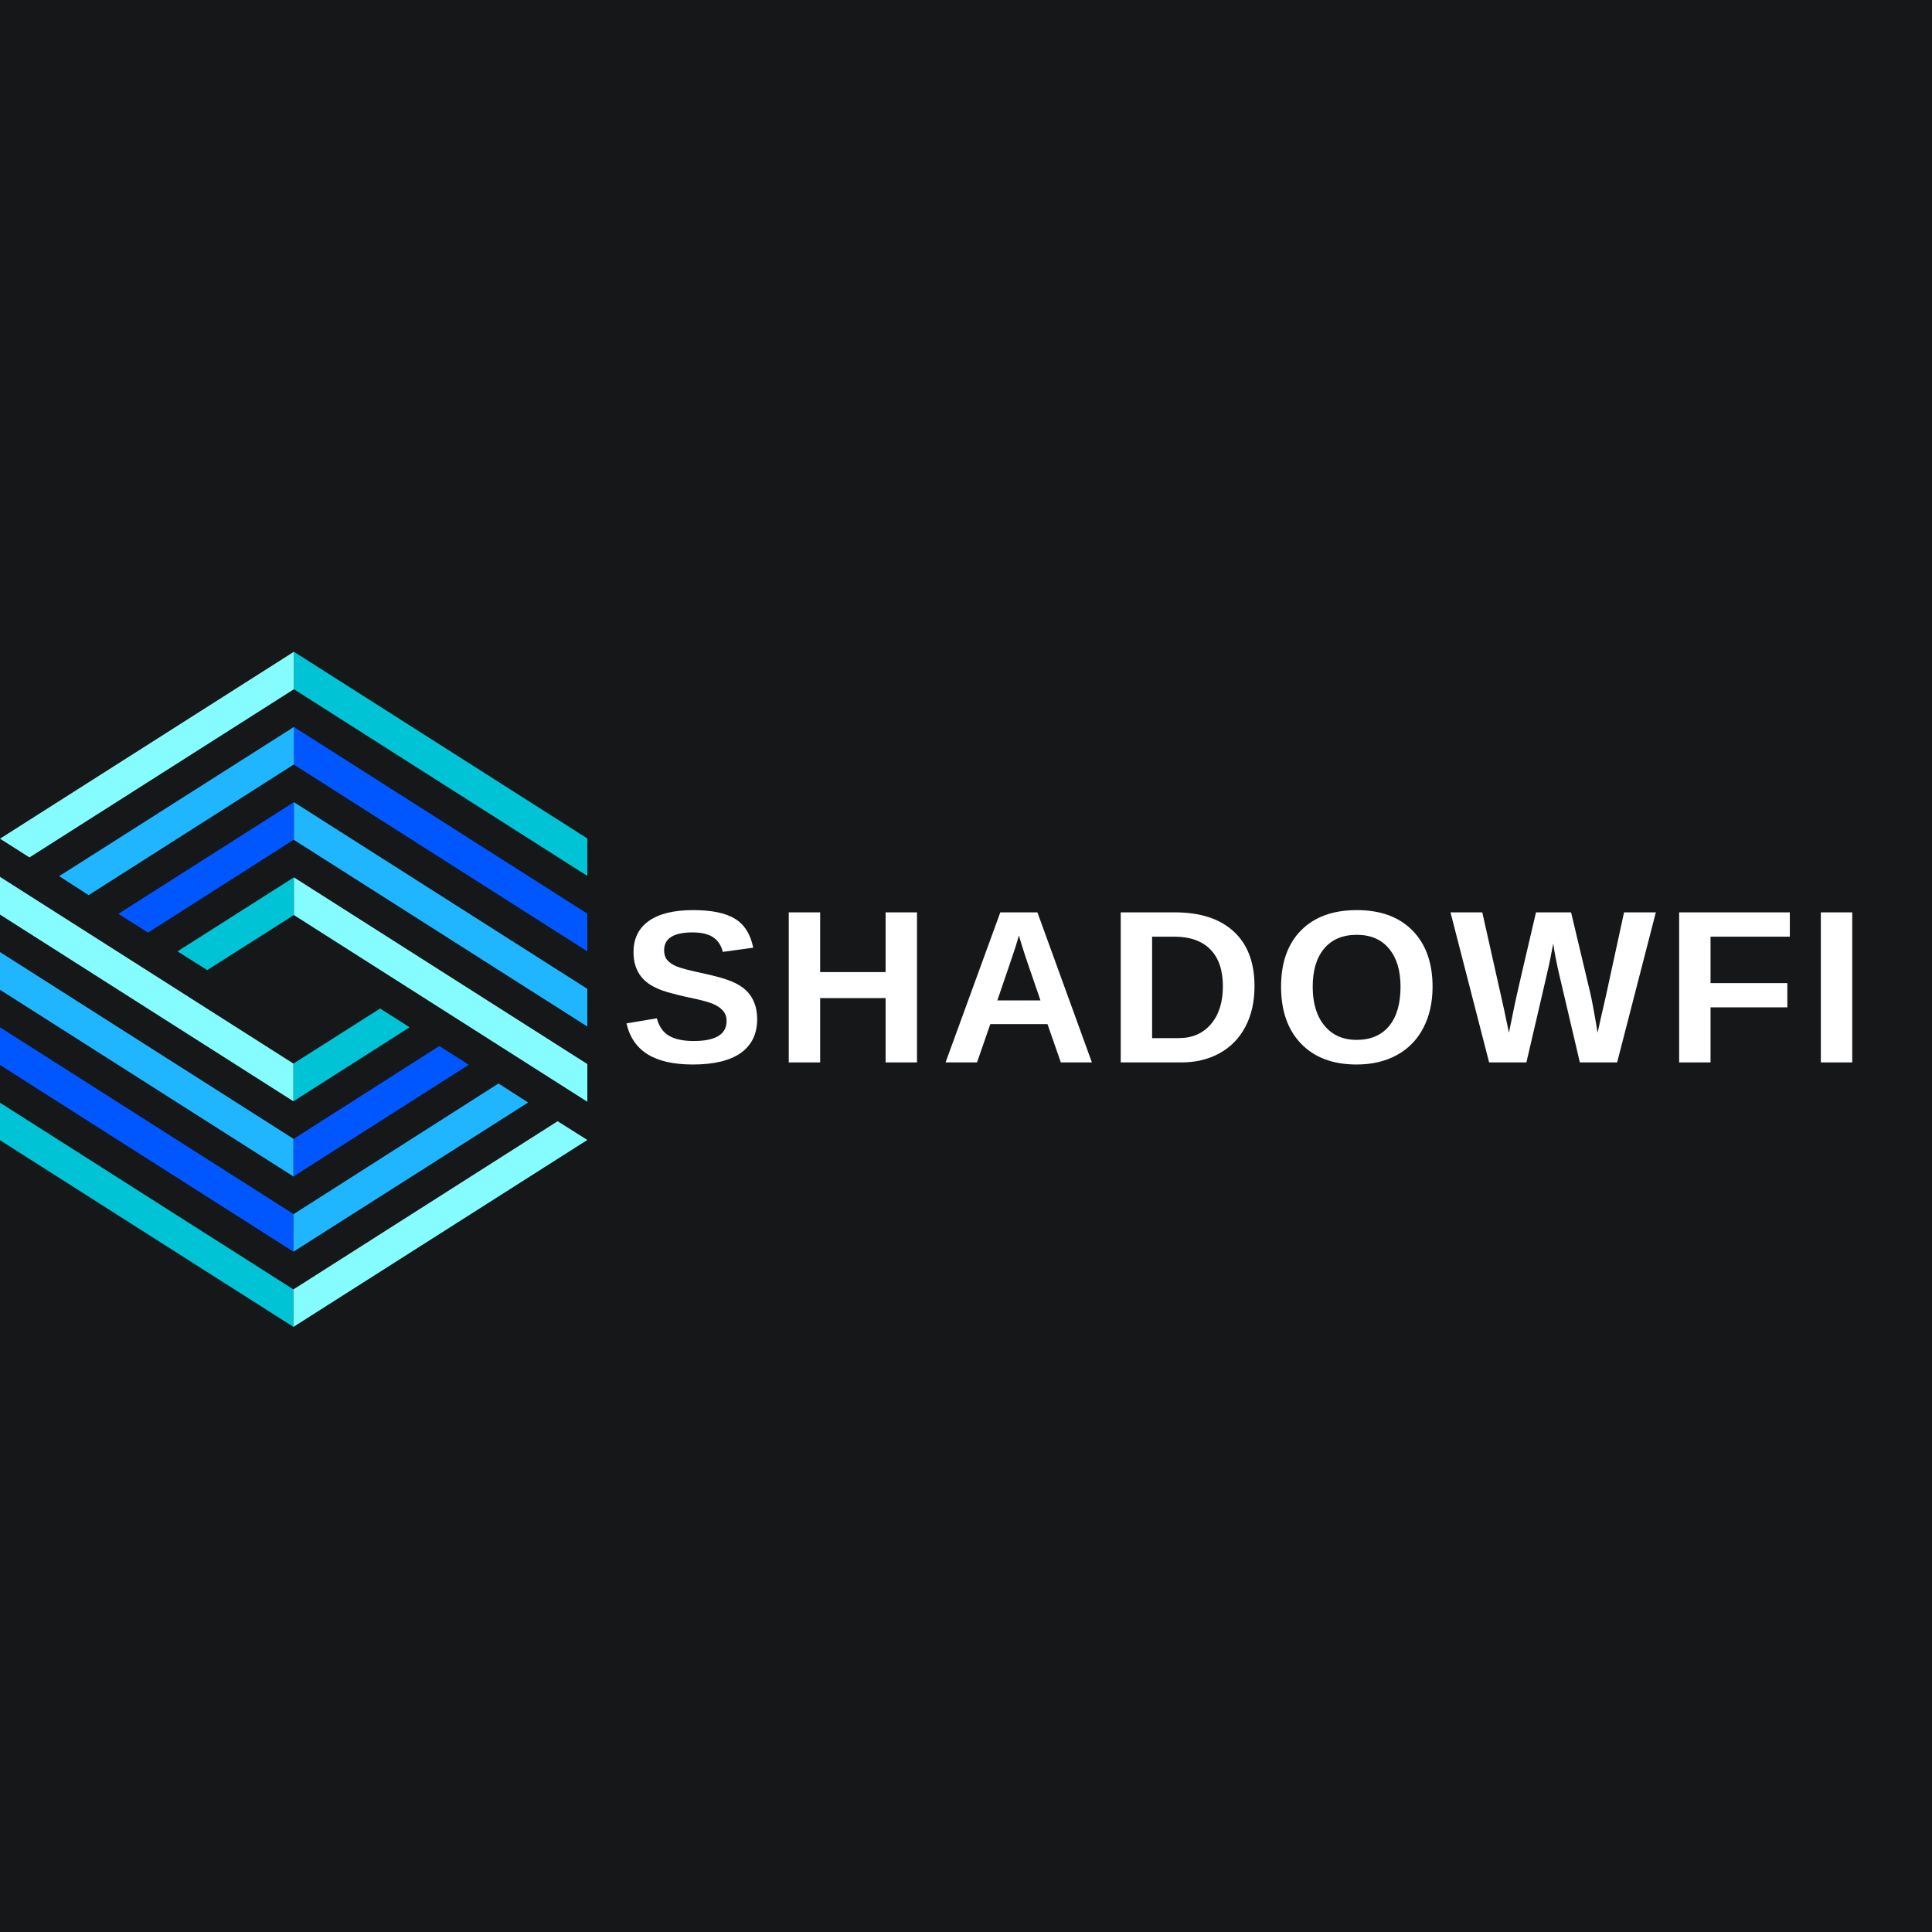 <svg xmlns="http://www.w3.org/2000/svg" xmlns:xlink="http://www.w3.org/1999/xlink" width="500" zoomAndPan="magnify" viewBox="0 0 375 375" height="500" preserveAspectRatio="xMidYMid meet" version="1.0"><defs><g/><clipPath id="id1"><path d="M 0 126.504 L 114 126.504 L 114 257.551 L 0 257.551 Z M 0 126.504 " clip-rule="nonzero"/></clipPath><clipPath id="id2"><path d="M 0 126.504 L 114 126.504 L 114 257.551 L 0 257.551 Z M 0 126.504 " clip-rule="nonzero"/></clipPath></defs><rect x="-37.5" width="450" fill="rgb(100%, 100%, 100%)" y="-37.5" height="450" fill-opacity="1"/><rect x="-37.5" width="450" fill="rgb(8.24%, 9.019%, 9.799%)" y="-37.5" height="450" fill-opacity="1"/><rect x="-37.5" width="450" fill="rgb(100%, 100%, 100%)" y="-37.5" height="450" fill-opacity="1"/><rect x="-37.5" width="450" fill="rgb(8.24%, 9.019%, 9.799%)" y="-37.5" height="450" fill-opacity="1"/><g clip-path="url(#id1)"><path fill="rgb(0%, 76.469%, 83.919%)" d="M 56.953 257.551 L 56.953 250.273 L 0 214.035 L 0 221.312 Z M 56.953 206.441 L 56.953 213.762 L 79.504 199.395 L 73.785 195.754 Z M 57.047 126.504 L 57.047 133.781 L 114 170.016 L 114 162.742 Z M 57.047 177.613 L 57.047 170.293 L 34.449 184.66 L 40.215 188.297 L 57.047 177.613 " fill-opacity="1" fill-rule="nonzero"/></g><path fill="rgb(0%, 34.119%, 100%)" d="M 56.953 242.953 L 56.953 235.633 L 0 199.395 L 0 206.715 Z M 56.953 228.355 L 90.988 206.668 L 85.27 203.031 L 56.953 221.082 Z M 57.047 141.102 L 57.047 148.422 L 114 184.66 L 114 177.336 Z M 57.047 155.695 L 22.965 177.383 L 28.73 181.02 L 57.047 162.973 L 57.047 155.695 " fill-opacity="1" fill-rule="nonzero"/><path fill="rgb(12.16%, 70.979%, 100%)" d="M 56.953 228.355 L 56.953 221.035 L 0 184.797 L 0 192.117 Z M 56.953 242.953 L 102.516 213.992 L 96.754 210.309 L 56.953 235.68 Z M 57.047 155.695 L 57.047 163.02 L 114 199.254 L 114 191.934 Z M 57.047 141.102 L 11.48 170.062 L 17.203 173.746 L 57.047 148.375 L 57.047 141.102 " fill-opacity="1" fill-rule="nonzero"/><g clip-path="url(#id2)"><path fill="rgb(52.159%, 98.819%, 100%)" d="M 56.953 213.762 L 56.953 206.441 L 0 170.199 L 0 177.523 Z M 56.953 257.551 L 114 221.266 L 108.234 217.629 L 56.953 250.273 Z M 57.047 170.293 L 57.047 177.613 L 114 213.852 L 114 206.531 Z M 57.047 126.504 L 0 162.789 L 5.719 166.426 L 57.047 133.781 L 57.047 126.504 " fill-opacity="1" fill-rule="nonzero"/></g><g fill="rgb(100%, 100%, 100%)" fill-opacity="1"><g transform="translate(120.388, 206.214)"><g><path d="M 26.578 -8.391 C 26.578 -5.535 25.52 -3.352 23.406 -1.844 C 21.289 -0.344 18.188 0.406 14.094 0.406 C 10.363 0.406 7.438 -0.254 5.312 -1.578 C 3.188 -2.898 1.82 -4.898 1.219 -7.578 L 7.109 -8.562 C 7.504 -7.008 8.281 -5.883 9.438 -5.188 C 10.602 -4.5 12.211 -4.156 14.266 -4.156 C 18.516 -4.156 20.641 -5.453 20.641 -8.047 C 20.641 -8.867 20.395 -9.547 19.906 -10.078 C 19.426 -10.617 18.738 -11.066 17.844 -11.422 C 16.957 -11.785 15.254 -12.223 12.734 -12.734 C 10.555 -13.242 9.039 -13.648 8.188 -13.953 C 7.332 -14.266 6.562 -14.629 5.875 -15.047 C 5.188 -15.473 4.598 -15.984 4.109 -16.578 C 3.629 -17.172 3.254 -17.863 2.984 -18.656 C 2.711 -19.457 2.578 -20.375 2.578 -21.406 C 2.578 -24.039 3.566 -26.055 5.547 -27.453 C 7.523 -28.859 10.398 -29.562 14.172 -29.562 C 17.785 -29.562 20.5 -28.992 22.312 -27.859 C 24.125 -26.734 25.289 -24.867 25.812 -22.266 L 19.906 -21.453 C 19.602 -22.703 18.984 -23.645 18.047 -24.281 C 17.117 -24.914 15.785 -25.234 14.047 -25.234 C 10.359 -25.234 8.516 -24.078 8.516 -21.766 C 8.516 -21.004 8.707 -20.383 9.094 -19.906 C 9.488 -19.426 10.07 -19.016 10.844 -18.672 C 11.625 -18.336 13.191 -17.914 15.547 -17.406 C 18.336 -16.812 20.336 -16.258 21.547 -15.75 C 22.754 -15.25 23.707 -14.664 24.406 -14 C 25.113 -13.332 25.648 -12.531 26.016 -11.594 C 26.391 -10.664 26.578 -9.598 26.578 -8.391 Z M 26.578 -8.391 "/></g></g></g><g fill="rgb(100%, 100%, 100%)" fill-opacity="1"><g transform="translate(150.269, 206.214)"><g><path d="M 21.625 0 L 21.625 -12.484 L 8.922 -12.484 L 8.922 0 L 2.828 0 L 2.828 -29.125 L 8.922 -29.125 L 8.922 -17.531 L 21.625 -17.531 L 21.625 -29.125 L 27.719 -29.125 L 27.719 0 Z M 21.625 0 "/></g></g></g><g fill="rgb(100%, 100%, 100%)" fill-opacity="1"><g transform="translate(182.486, 206.214)"><g><path d="M 23.422 0 L 20.828 -7.438 L 9.734 -7.438 L 7.156 0 L 1.047 0 L 11.672 -29.125 L 18.875 -29.125 L 29.453 0 Z M 15.281 -24.641 L 15.156 -24.188 C 15.008 -23.688 14.836 -23.117 14.641 -22.484 C 14.453 -21.848 13.27 -18.363 11.094 -12.031 L 19.469 -12.031 L 16.594 -20.406 L 15.703 -23.203 Z M 15.281 -24.641 "/></g></g></g><g fill="rgb(100%, 100%, 100%)" fill-opacity="1"><g transform="translate(214.703, 206.214)"><g><path d="M 28.797 -14.781 C 28.797 -11.77 28.203 -9.145 27.016 -6.906 C 25.836 -4.676 24.172 -2.969 22.016 -1.781 C 19.859 -0.594 17.391 0 14.609 0 L 2.828 0 L 2.828 -29.125 L 13.375 -29.125 C 18.281 -29.125 22.078 -27.883 24.766 -25.406 C 27.453 -22.938 28.797 -19.395 28.797 -14.781 Z M 22.656 -14.781 C 22.656 -17.906 21.844 -20.289 20.219 -21.938 C 18.594 -23.582 16.27 -24.406 13.25 -24.406 L 8.922 -24.406 L 8.922 -4.719 L 14.094 -4.719 C 16.707 -4.719 18.785 -5.617 20.328 -7.422 C 21.879 -9.223 22.656 -11.676 22.656 -14.781 Z M 22.656 -14.781 "/></g></g></g><g fill="rgb(100%, 100%, 100%)" fill-opacity="1"><g transform="translate(246.92, 206.214)"><g><path d="M 31.141 -14.688 C 31.141 -11.656 30.539 -8.988 29.344 -6.688 C 28.145 -4.395 26.43 -2.641 24.203 -1.422 C 21.973 -0.203 19.367 0.406 16.391 0.406 C 11.816 0.406 8.227 -0.938 5.625 -3.625 C 3.031 -6.32 1.734 -10.008 1.734 -14.688 C 1.734 -19.363 3.023 -23.008 5.609 -25.625 C 8.203 -28.25 11.812 -29.562 16.438 -29.562 C 21.051 -29.562 24.656 -28.238 27.25 -25.594 C 29.844 -22.945 31.141 -19.312 31.141 -14.688 Z M 24.922 -14.688 C 24.922 -17.832 24.176 -20.297 22.688 -22.078 C 21.207 -23.867 19.125 -24.766 16.438 -24.766 C 13.707 -24.766 11.598 -23.879 10.109 -22.109 C 8.617 -20.336 7.875 -17.863 7.875 -14.688 C 7.875 -11.5 8.633 -8.984 10.156 -7.141 C 11.676 -5.297 13.754 -4.375 16.391 -4.375 C 19.117 -4.375 21.223 -5.27 22.703 -7.062 C 24.18 -8.852 24.922 -11.395 24.922 -14.688 Z M 24.922 -14.688 "/></g></g></g><g fill="rgb(100%, 100%, 100%)" fill-opacity="1"><g transform="translate(281.492, 206.214)"><g><path d="M 32.391 0 L 25.156 0 L 21.203 -16.844 C 20.723 -18.832 20.316 -20.906 19.984 -23.062 C 19.648 -21.258 19.379 -19.883 19.172 -18.938 C 18.973 -18 17.508 -11.688 14.781 0 L 7.547 0 L 0.047 -29.125 L 6.219 -29.125 L 10.438 -10.312 L 11.391 -5.766 C 11.773 -7.68 12.148 -9.508 12.516 -11.25 C 12.879 -13 14.254 -18.957 16.641 -29.125 L 23.453 -29.125 L 27.141 -13.625 C 27.43 -12.469 27.922 -9.848 28.609 -5.766 L 29.125 -8.156 L 30.219 -12.922 L 33.734 -29.125 L 39.906 -29.125 Z M 32.391 0 "/></g></g></g><g fill="rgb(100%, 100%, 100%)" fill-opacity="1"><g transform="translate(323.092, 206.214)"><g><path d="M 8.922 -24.406 L 8.922 -15.391 L 23.828 -15.391 L 23.828 -10.688 L 8.922 -10.688 L 8.922 0 L 2.828 0 L 2.828 -29.125 L 24.312 -29.125 L 24.312 -24.406 Z M 8.922 -24.406 "/></g></g></g><g fill="rgb(100%, 100%, 100%)" fill-opacity="1"><g transform="translate(350.596, 206.214)"><g><path d="M 2.828 0 L 2.828 -29.125 L 8.922 -29.125 L 8.922 0 Z M 2.828 0 "/></g></g></g></svg>